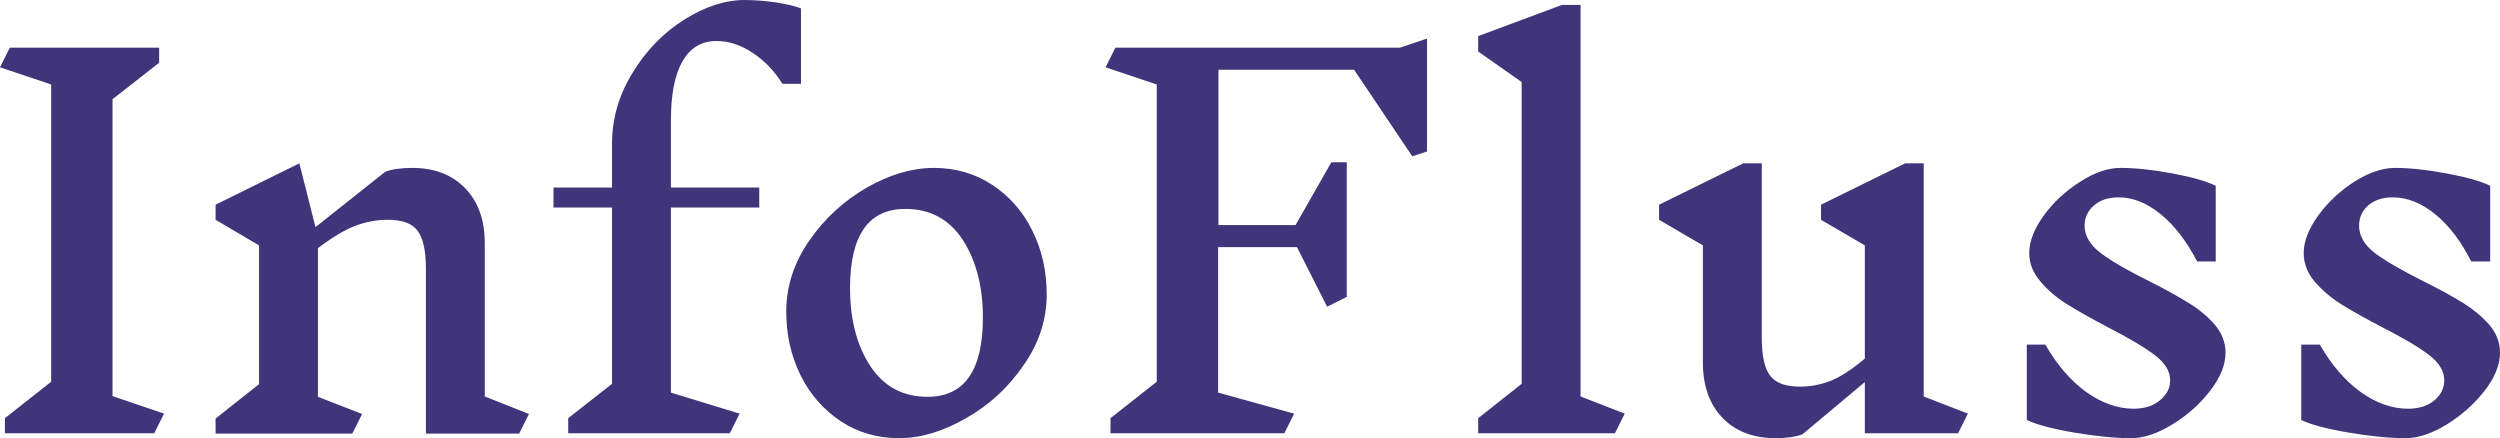 <svg data-v-423bf9ae="" xmlns="http://www.w3.org/2000/svg" viewBox="0 0 342.336 60" class="font"><!----><!----><!----><g data-v-423bf9ae="" id="b23427a0-1a6f-43f5-b139-979f2db4bf8e" fill="#40347B" transform="matrix(4.8,0,0,4.8,-3.36,-75.072)"><path d="M5.38 27.44L5.10 28L0.84 28L0.84 27.57L2.16 26.53L2.16 18.05L0.70 17.56L0.98 17.00L5.24 17.00L5.24 17.43L3.91 18.47L3.91 26.94L5.38 27.44ZM15.79 27.45L15.51 28.01L12.85 28.01L12.85 23.30Q12.85 22.53 12.61 22.22Q12.38 21.91 11.76 21.91L11.76 21.91Q11.30 21.91 10.84 22.08Q10.39 22.25 9.77 22.72L9.77 22.72L9.77 26.96L11.03 27.45L10.75 28.01L6.85 28.01L6.85 27.58L8.09 26.60L8.09 22.64L6.85 21.91L6.85 21.48L9.24 20.30L9.70 22.12L11.69 20.54Q11.98 20.43 12.46 20.43L12.46 20.43Q13.41 20.43 13.97 21.01Q14.53 21.59 14.53 22.58L14.53 22.58L14.53 26.95L15.79 27.45ZM21.95 15.64Q22.34 15.64 22.84 15.71Q23.34 15.79 23.55 15.88L23.55 15.88L23.55 18.03L23.02 18.03Q22.67 17.47 22.16 17.14Q21.66 16.81 21.14 16.81L21.14 16.81Q20.50 16.81 20.17 17.39Q19.84 17.96 19.84 19.07L19.84 19.07L19.84 20.99L22.36 20.99L22.36 21.56L19.84 21.56L19.84 26.84L21.80 27.44L21.52 28L16.91 28L16.91 27.57L18.16 26.59L18.16 21.56L16.49 21.56L16.49 20.99L18.16 20.99L18.16 19.74Q18.16 18.66 18.75 17.71Q19.33 16.76 20.22 16.20Q21.11 15.64 21.95 15.64L21.95 15.64ZM27.34 20.43Q28.27 20.43 29.00 20.91Q29.74 21.39 30.15 22.22Q30.56 23.04 30.56 24.04L30.56 24.04Q30.56 25.12 29.90 26.06Q29.25 27.01 28.26 27.57Q27.27 28.14 26.35 28.14L26.35 28.14Q25.42 28.14 24.69 27.66Q23.95 27.17 23.54 26.35Q23.13 25.52 23.13 24.53L23.13 24.53Q23.13 23.45 23.79 22.50Q24.44 21.56 25.43 20.99Q26.42 20.43 27.34 20.43L27.34 20.43ZM26.53 21.60Q24.95 21.60 24.95 23.86L24.95 23.86Q24.95 25.19 25.52 26.07Q26.10 26.96 27.16 26.96L27.16 26.96Q28.74 26.96 28.74 24.70L28.74 24.70Q28.74 23.38 28.17 22.49Q27.59 21.60 26.53 21.60L26.53 21.60ZM41.41 16.74L41.41 19.96L40.99 20.10L39.33 17.63L35.46 17.63L35.46 22.06L37.66 22.06L38.68 20.27L39.12 20.27L39.12 24.11L38.56 24.39L37.70 22.69L35.45 22.69L35.45 26.84L37.62 27.44L37.34 28L32.38 28L32.38 27.57L33.70 26.53L33.70 18.05L32.24 17.56L32.52 17.00L40.64 17.00L41.41 16.74ZM47.05 27.44L46.77 28L42.87 28L42.87 27.57L44.11 26.59L44.11 17.98L42.87 17.11L42.87 16.67L45.26 15.78L45.79 15.78L45.79 26.95L47.05 27.44ZM56.84 27.44L56.56 28L53.90 28L53.90 26.54L52.12 28.03Q51.83 28.14 51.35 28.14L51.35 28.14Q50.40 28.14 49.84 27.56Q49.28 26.98 49.28 25.98L49.28 25.98L49.28 22.64L48.03 21.91L48.03 21.48L50.43 20.30L50.96 20.30L50.96 25.28Q50.96 26.05 51.20 26.36Q51.44 26.67 52.05 26.67L52.05 26.67Q52.49 26.67 52.91 26.51Q53.33 26.35 53.90 25.87L53.90 25.87L53.90 22.64L52.65 21.91L52.65 21.48L55.05 20.30L55.58 20.30L55.58 26.95L56.84 27.44ZM62.61 26.49Q62.61 26.10 62.17 25.77Q61.74 25.44 60.84 24.98L60.84 24.98Q60.12 24.60 59.67 24.32Q59.22 24.04 58.91 23.67Q58.59 23.30 58.59 22.86L58.59 22.86Q58.59 22.36 59.01 21.78Q59.43 21.21 60.05 20.82Q60.66 20.43 61.19 20.43L61.19 20.43Q61.84 20.43 62.69 20.59Q63.53 20.75 63.91 20.94L63.91 20.94L63.91 23.10L63.38 23.10Q62.93 22.23 62.34 21.75Q61.75 21.27 61.14 21.27L61.14 21.27Q60.70 21.27 60.44 21.50Q60.17 21.73 60.17 22.08L60.17 22.08Q60.17 22.51 60.63 22.86Q61.08 23.20 62.01 23.66L62.01 23.66Q62.72 24.02 63.15 24.29Q63.59 24.56 63.89 24.91Q64.19 25.27 64.19 25.70L64.19 25.70Q64.19 26.22 63.75 26.79Q63.31 27.36 62.67 27.75Q62.03 28.14 61.50 28.14L61.50 28.14Q60.82 28.14 59.87 27.98Q58.93 27.82 58.52 27.62L58.52 27.62L58.52 25.47L59.05 25.47Q59.54 26.33 60.21 26.82Q60.89 27.30 61.57 27.30L61.57 27.30Q62.03 27.30 62.32 27.06Q62.61 26.82 62.61 26.49L62.61 26.49ZM70.43 26.49Q70.43 26.10 70 25.77Q69.57 25.44 68.67 24.98L68.67 24.98Q67.94 24.60 67.49 24.32Q67.05 24.04 66.73 23.67Q66.42 23.30 66.42 22.86L66.42 22.86Q66.42 22.36 66.84 21.78Q67.26 21.21 67.87 20.82Q68.49 20.43 69.02 20.43L69.02 20.43Q69.66 20.43 70.51 20.59Q71.36 20.75 71.74 20.94L71.74 20.94L71.74 23.10L71.20 23.10Q70.76 22.23 70.17 21.75Q69.58 21.27 68.96 21.27L68.96 21.27Q68.53 21.27 68.26 21.50Q68.00 21.73 68.00 22.08L68.00 22.08Q68.00 22.51 68.45 22.86Q68.91 23.20 69.83 23.66L69.83 23.66Q70.55 24.02 70.98 24.29Q71.41 24.56 71.72 24.91Q72.02 25.27 72.02 25.70L72.02 25.70Q72.02 26.22 71.58 26.79Q71.13 27.36 70.50 27.75Q69.86 28.14 69.33 28.14L69.33 28.14Q68.64 28.14 67.70 27.98Q66.75 27.82 66.35 27.62L66.35 27.62L66.35 25.47L66.88 25.47Q67.37 26.33 68.04 26.82Q68.71 27.30 69.40 27.30L69.40 27.30Q69.86 27.30 70.15 27.06Q70.43 26.82 70.43 26.49L70.43 26.49Z"></path></g><!----><!----></svg>